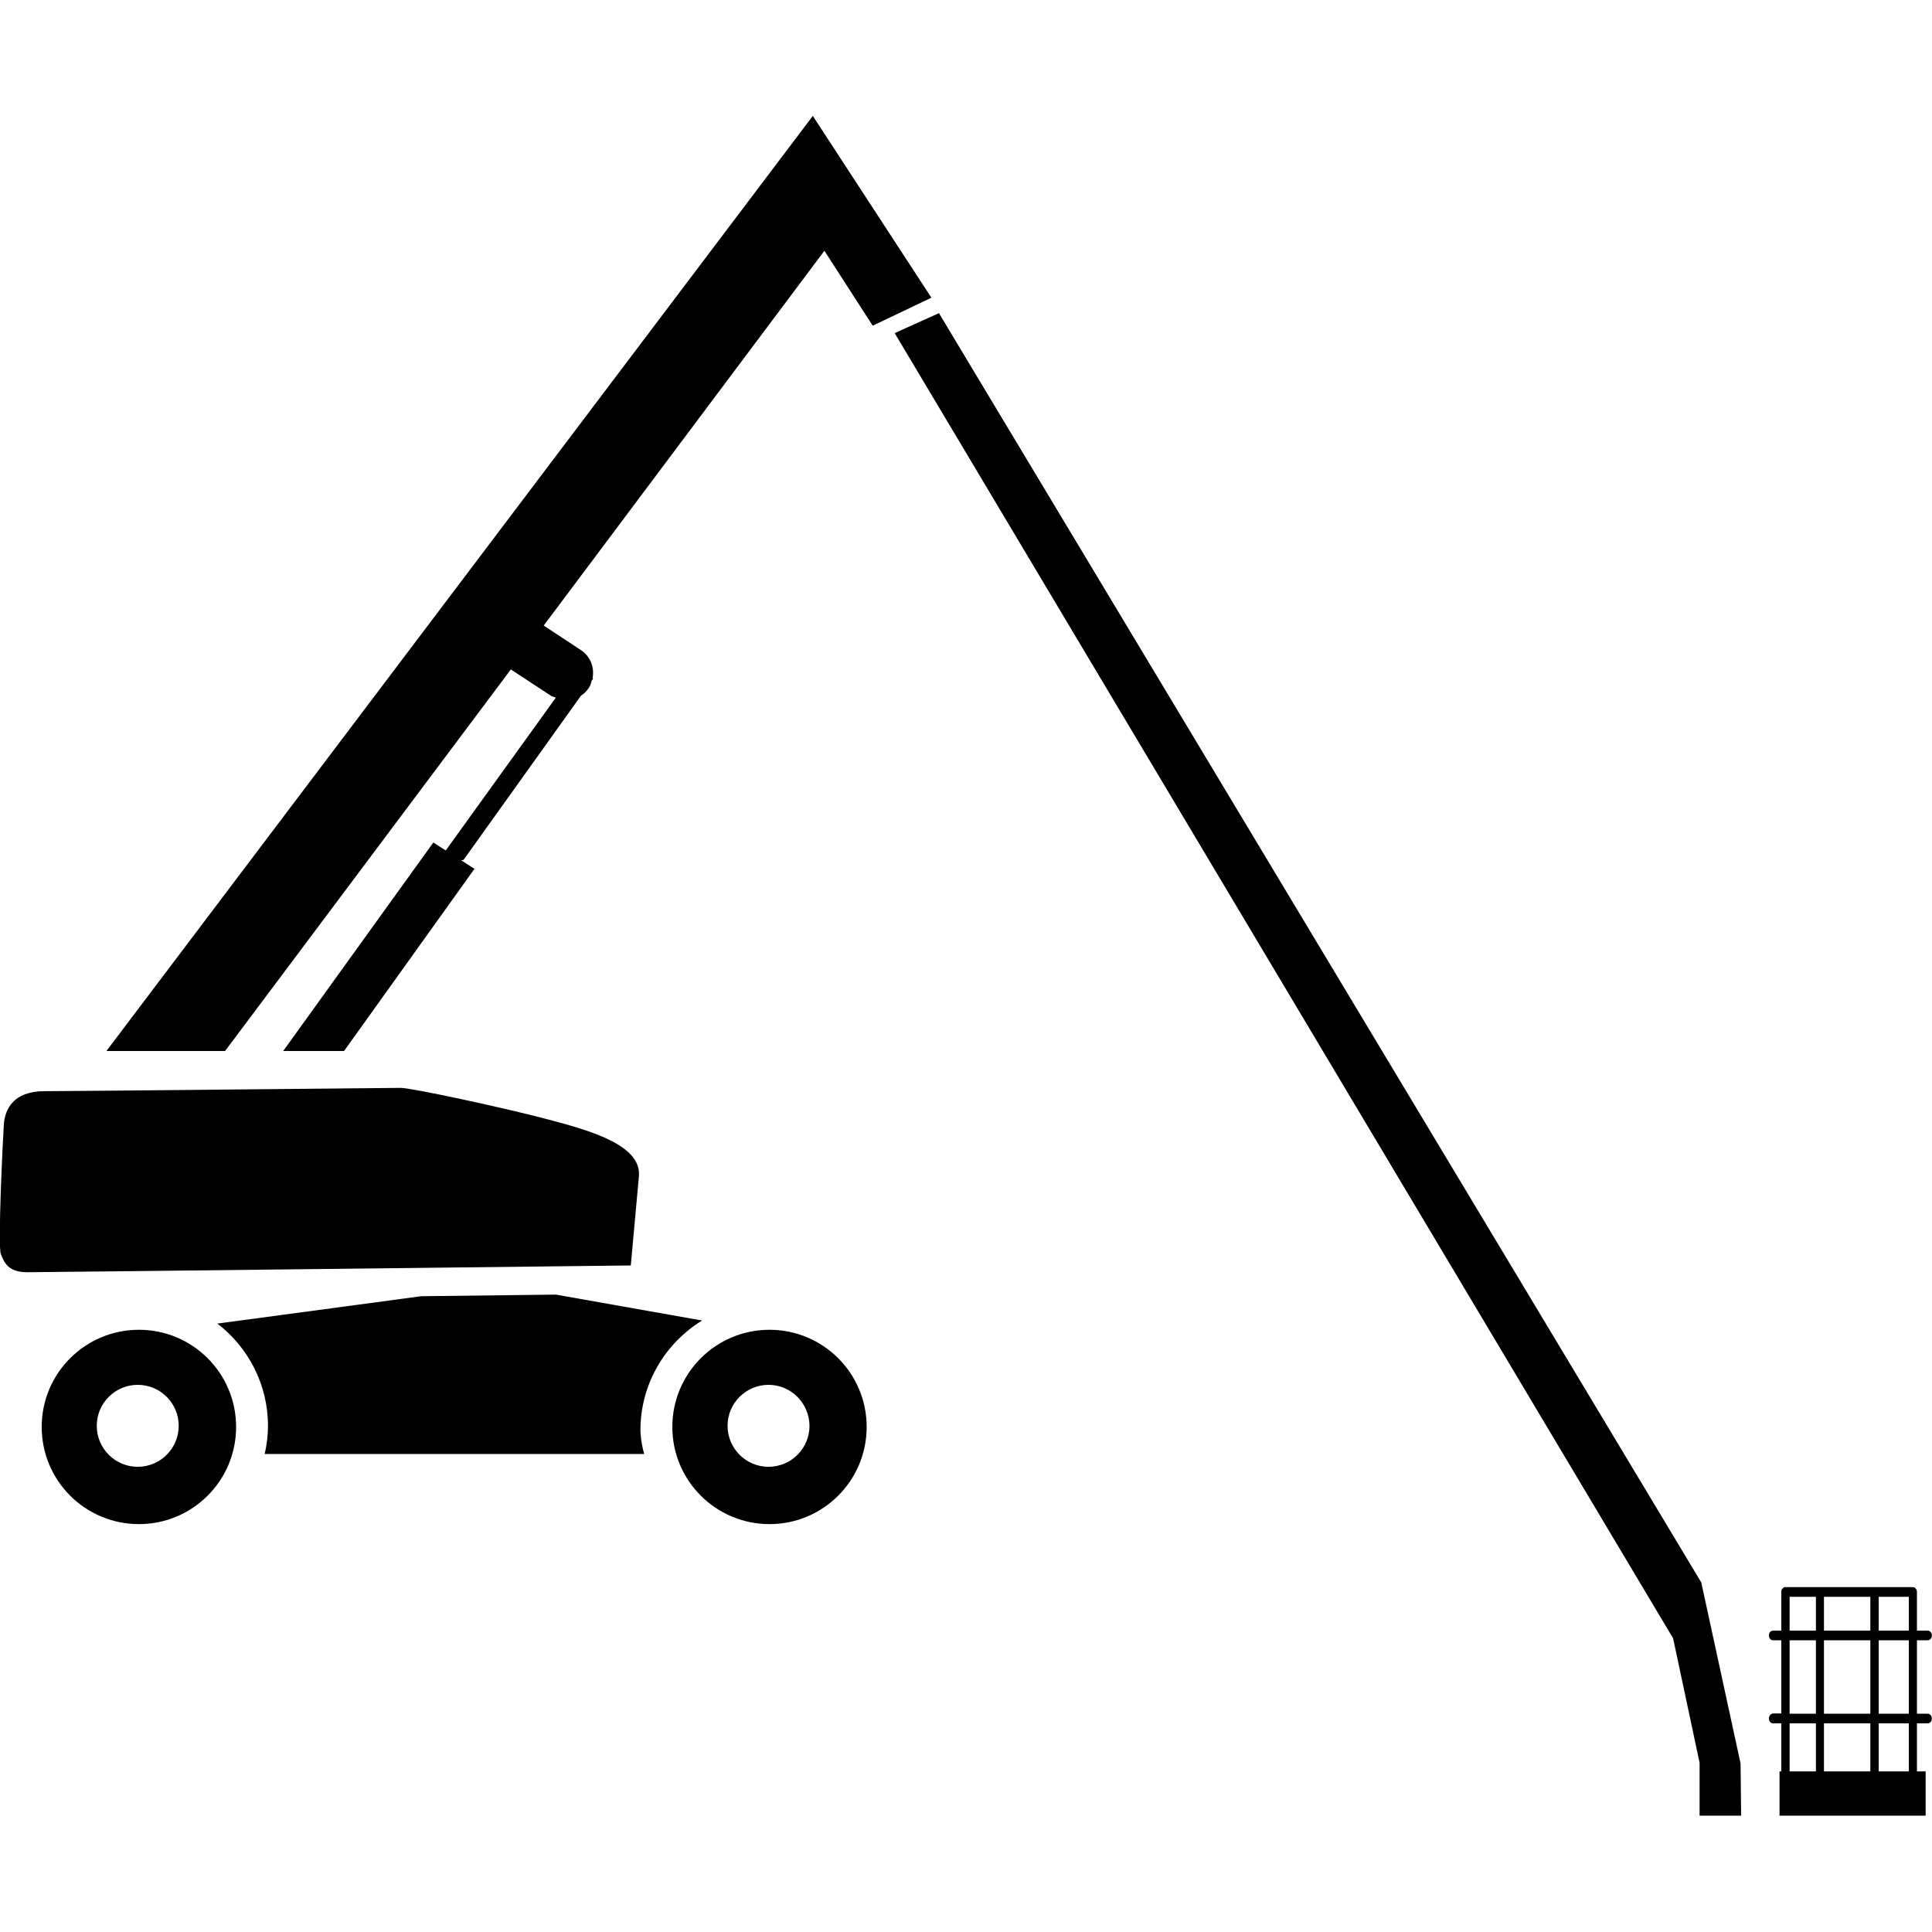 <svg width="24" height="24" viewBox="0 0 24 24" fill="currentColor" xmlns="http://www.w3.org/2000/svg">
<g clip-path="url(#clip0_1422_1656)">
<path d="M10.766 17.726C10.766 18.393 10.226 18.933 9.559 18.933C8.892 18.933 8.352 18.393 8.352 17.726C8.352 17.059 8.892 16.519 9.559 16.519C10.226 16.519 10.766 17.059 10.766 17.726ZM9.547 17.203C9.266 17.203 9.038 17.431 9.038 17.712C9.038 17.993 9.266 18.221 9.547 18.221C9.828 18.221 10.056 17.993 10.056 17.712C10.053 17.431 9.828 17.203 9.547 17.203Z" fill="currentColor"/>
<path d="M2.933 17.726C2.933 18.393 2.393 18.933 1.726 18.933C1.058 18.933 0.518 18.393 0.518 17.726C0.518 17.059 1.058 16.519 1.726 16.519C2.393 16.519 2.933 17.059 2.933 17.726ZM1.711 17.203C1.43 17.203 1.202 17.431 1.202 17.712C1.202 17.993 1.43 18.221 1.711 18.221C1.992 18.221 2.22 17.993 2.22 17.712C2.22 17.431 1.992 17.203 1.711 17.203Z" fill="currentColor"/>
<path d="M7.937 14.609L7.836 15.72C7.836 15.72 0.586 15.804 0.341 15.804C0.096 15.804 0.05 15.679 0.01 15.576C-0.029 15.473 0.036 14.143 0.048 13.963C0.062 13.783 0.163 13.555 0.552 13.555C0.941 13.555 4.843 13.514 4.978 13.514C5.112 13.514 6.278 13.764 6.823 13.91C7.37 14.054 7.966 14.234 7.937 14.609Z" fill="currentColor"/>
<path d="M8.722 16.404L6.905 16.082L5.232 16.102L2.7 16.442C3.082 16.735 3.329 17.196 3.329 17.712C3.329 17.832 3.314 17.95 3.288 18.062H8.002C7.961 17.911 7.956 17.805 7.956 17.765C7.956 17.191 8.263 16.685 8.722 16.404Z" fill="currentColor"/>
<path d="M21.974 21.348C21.974 21.381 21.996 21.408 22.025 21.408H22.128V22.005H22.106V22.555H23.921V22.005H23.813V21.408H23.947C23.976 21.408 23.998 21.381 23.998 21.348C23.998 21.314 23.974 21.288 23.947 21.288H23.813V20.376H23.947C23.976 20.376 23.998 20.349 23.998 20.316C23.998 20.282 23.974 20.256 23.947 20.256H23.813V19.776C23.813 19.742 23.789 19.716 23.762 19.716H22.178C22.15 19.716 22.128 19.742 22.128 19.776V20.256H22.025C21.996 20.256 21.974 20.282 21.974 20.316C21.974 20.349 21.996 20.376 22.025 20.376H22.128V21.285H22.025C21.998 21.288 21.974 21.314 21.974 21.348ZM22.558 20.256H22.231V19.836H22.558V20.256ZM22.558 21.288H22.231V20.376H22.558V21.288ZM23.234 20.256H22.658V19.836H23.234V20.256ZM23.234 21.288H22.658V20.376H23.234V21.288ZM23.234 21.408V22.005H22.658V21.408H23.234ZM23.712 20.256H23.338V19.836H23.712V20.256ZM23.712 21.288H23.338V20.376H23.712V21.288ZM23.712 22.005H23.338V21.408H23.712V22.005ZM22.231 22.005V21.408H22.558V22.005H22.231Z" fill="currentColor"/>
<path d="M6.346 8.316L6.847 8.645C6.864 8.654 6.886 8.659 6.905 8.666L5.537 10.565L5.383 10.466L3.518 13.056H4.274L5.894 10.793L5.729 10.687L5.758 10.682L7.217 8.642C7.255 8.618 7.289 8.585 7.315 8.544C7.334 8.518 7.342 8.486 7.349 8.458L7.368 8.429L7.361 8.424C7.387 8.292 7.334 8.153 7.217 8.076L6.754 7.771L10.241 3.115L10.841 4.046L11.57 3.698L10.097 1.44L1.322 13.056H2.796L6.346 8.316Z" fill="currentColor"/>
<path d="M21.629 22.555L21.622 21.907L21.134 19.658L11.664 3.89L11.114 4.138L20.784 20.352L21.113 21.898V22.555H21.629Z" fill="currentColor"/>
</g>
<defs>
<clipPath id="clip0_1422_1656">
<rect width="24" height="21.115" fill="currentColor" transform="translate(0 1.44)"/>
</clipPath>
</defs>
</svg>
